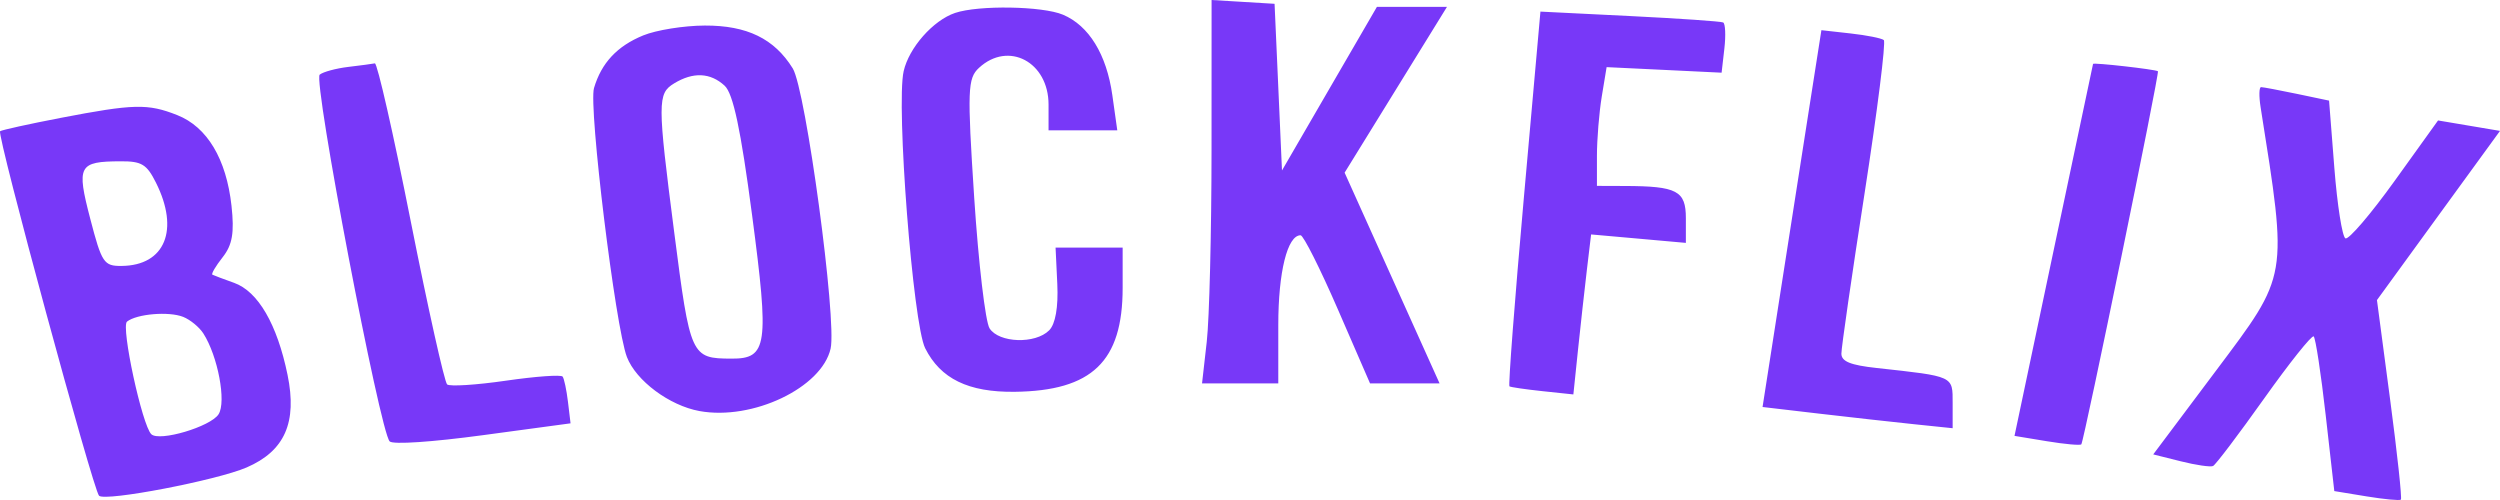 <svg width="150" height="30" viewBox="0 0 150 30" fill="none" xmlns="http://www.w3.org/2000/svg">
<path fill-rule="evenodd" clip-rule="evenodd" d="M72.692 9.003C72.69 13.954 72.561 19.13 72.405 20.505L72.122 23.005H74.409H76.697V19.504C76.697 16.317 77.244 14.116 78.035 14.116C78.204 14.116 79.21 16.116 80.272 18.561L82.203 23.005H84.289H86.375L83.526 16.683L80.677 10.36L83.747 5.387L86.818 0.413H84.715H82.614L79.766 5.32L76.919 10.228L76.697 5.228L76.474 0.228L74.585 0.114L72.695 0L72.692 9.003ZM57.305 0.776C55.987 1.22 54.537 2.864 54.219 4.274C53.759 6.317 54.778 19.433 55.51 20.893C56.429 22.726 58.103 23.541 60.88 23.508C65.524 23.452 67.359 21.686 67.359 17.276V14.857H65.347H63.334L63.438 17.042C63.503 18.43 63.326 19.443 62.95 19.82C62.119 20.654 59.94 20.582 59.374 19.701C59.123 19.31 58.709 15.788 58.453 11.875C58.03 5.381 58.056 4.699 58.742 4.068C60.505 2.444 62.913 3.718 62.913 6.275V7.82H64.975H67.037L66.739 5.703C66.394 3.264 65.335 1.538 63.778 0.882C62.546 0.363 58.718 0.3 57.305 0.776ZM91.429 11.892C90.88 18.049 90.492 23.129 90.567 23.181C90.642 23.232 91.535 23.362 92.552 23.47L94.402 23.666L94.677 21.021C94.829 19.566 95.069 17.406 95.209 16.221L95.466 14.066L98.309 14.319L101.152 14.573V13.092C101.152 11.446 100.625 11.168 97.484 11.159L95.816 11.153V9.354C95.816 8.363 95.947 6.76 96.106 5.791L96.397 4.028L99.847 4.194L103.296 4.361L103.462 2.915C103.553 2.119 103.521 1.414 103.39 1.348C103.26 1.282 100.739 1.108 97.79 0.962L92.426 0.696L91.429 11.892ZM38.59 2.126C37.028 2.767 36.086 3.775 35.64 5.284C35.307 6.411 36.924 19.625 37.614 21.419C38.162 22.843 40.16 24.332 41.967 24.663C45.149 25.245 49.308 23.264 49.837 20.915C50.22 19.215 48.347 5.364 47.564 4.102C46.458 2.321 44.82 1.523 42.288 1.533C41.037 1.537 39.373 1.804 38.59 2.126ZM108.538 6.575C108.129 9.195 107.334 14.282 106.773 17.879L105.753 24.42L109.122 24.815C110.975 25.031 113.541 25.318 114.825 25.451L117.159 25.693V24.193C117.159 22.543 117.266 22.592 112.602 22.08C111.029 21.908 110.488 21.689 110.483 21.223C110.48 20.879 111.105 16.55 111.874 11.602C112.642 6.654 113.161 2.515 113.028 2.404C112.895 2.293 111.998 2.114 111.035 2.007L109.284 1.811L108.538 6.575ZM20.894 4.015C20.16 4.103 19.39 4.311 19.183 4.478C18.771 4.81 22.805 25.944 23.383 26.486C23.591 26.68 25.917 26.524 28.986 26.109L34.233 25.4L34.078 24.11C33.993 23.401 33.849 22.719 33.758 22.596C33.667 22.472 32.136 22.583 30.356 22.841C28.576 23.099 26.989 23.2 26.829 23.066C26.67 22.93 25.687 18.528 24.646 13.283C23.606 8.038 22.635 3.771 22.491 3.802C22.346 3.832 21.628 3.928 20.894 4.015ZM125.583 3.834C125.57 3.888 124.504 8.931 123.214 15.042L120.87 26.153L122.816 26.474C123.886 26.651 124.815 26.734 124.879 26.66C125.041 26.47 129.586 4.34 129.476 4.274C129.284 4.158 125.606 3.743 125.583 3.834ZM43.477 5.141C43.991 5.614 44.447 7.764 45.125 12.906C46.159 20.737 46.045 21.528 43.889 21.518C41.46 21.507 41.415 21.407 40.452 13.934C39.443 6.114 39.443 5.615 40.447 5.004C41.591 4.307 42.621 4.354 43.477 5.141ZM135.636 6.431C137.269 16.753 137.327 16.416 132.943 22.264L129.194 27.264L130.847 27.678C131.755 27.907 132.626 28.033 132.782 27.961C132.938 27.888 134.314 26.07 135.841 23.921C137.368 21.773 138.709 20.091 138.821 20.185C138.934 20.279 139.258 22.405 139.542 24.91L140.058 29.465L141.988 29.782C143.049 29.956 143.979 30.044 144.053 29.978C144.127 29.911 143.835 27.19 143.402 23.931L142.617 18.005L146.308 12.929L150 7.854L148.141 7.54L146.283 7.227L143.678 10.854C142.245 12.848 140.917 14.4 140.726 14.302C140.534 14.203 140.236 12.304 140.061 10.08L139.744 6.037L137.815 5.632C136.753 5.41 135.786 5.228 135.665 5.228C135.544 5.228 135.531 5.77 135.636 6.431ZM3.637 7.074C1.727 7.442 0.092 7.802 0.006 7.874C-0.208 8.052 5.594 29.418 5.944 29.745C6.326 30.102 13.006 28.821 14.797 28.048C17.084 27.059 17.841 25.348 17.253 22.492C16.629 19.453 15.483 17.483 14.043 16.97C13.409 16.744 12.825 16.524 12.744 16.481C12.663 16.438 12.94 15.966 13.36 15.433C13.944 14.691 14.068 13.966 13.89 12.345C13.58 9.538 12.43 7.616 10.636 6.907C8.869 6.208 8.034 6.228 3.637 7.074ZM9.356 10.957C10.78 13.794 9.902 15.93 7.3 15.956C6.231 15.967 6.106 15.779 5.413 13.118C4.582 9.93 4.711 9.688 7.244 9.678C8.502 9.673 8.804 9.856 9.356 10.957ZM12.199 20.004C13.071 21.36 13.59 24.115 13.114 24.856C12.634 25.603 9.56 26.515 9.079 26.053C8.527 25.523 7.247 19.596 7.62 19.297C8.2 18.833 10.131 18.67 10.991 19.013C11.413 19.181 11.957 19.627 12.199 20.004Z" fill="#7838F8"/>
</svg>
